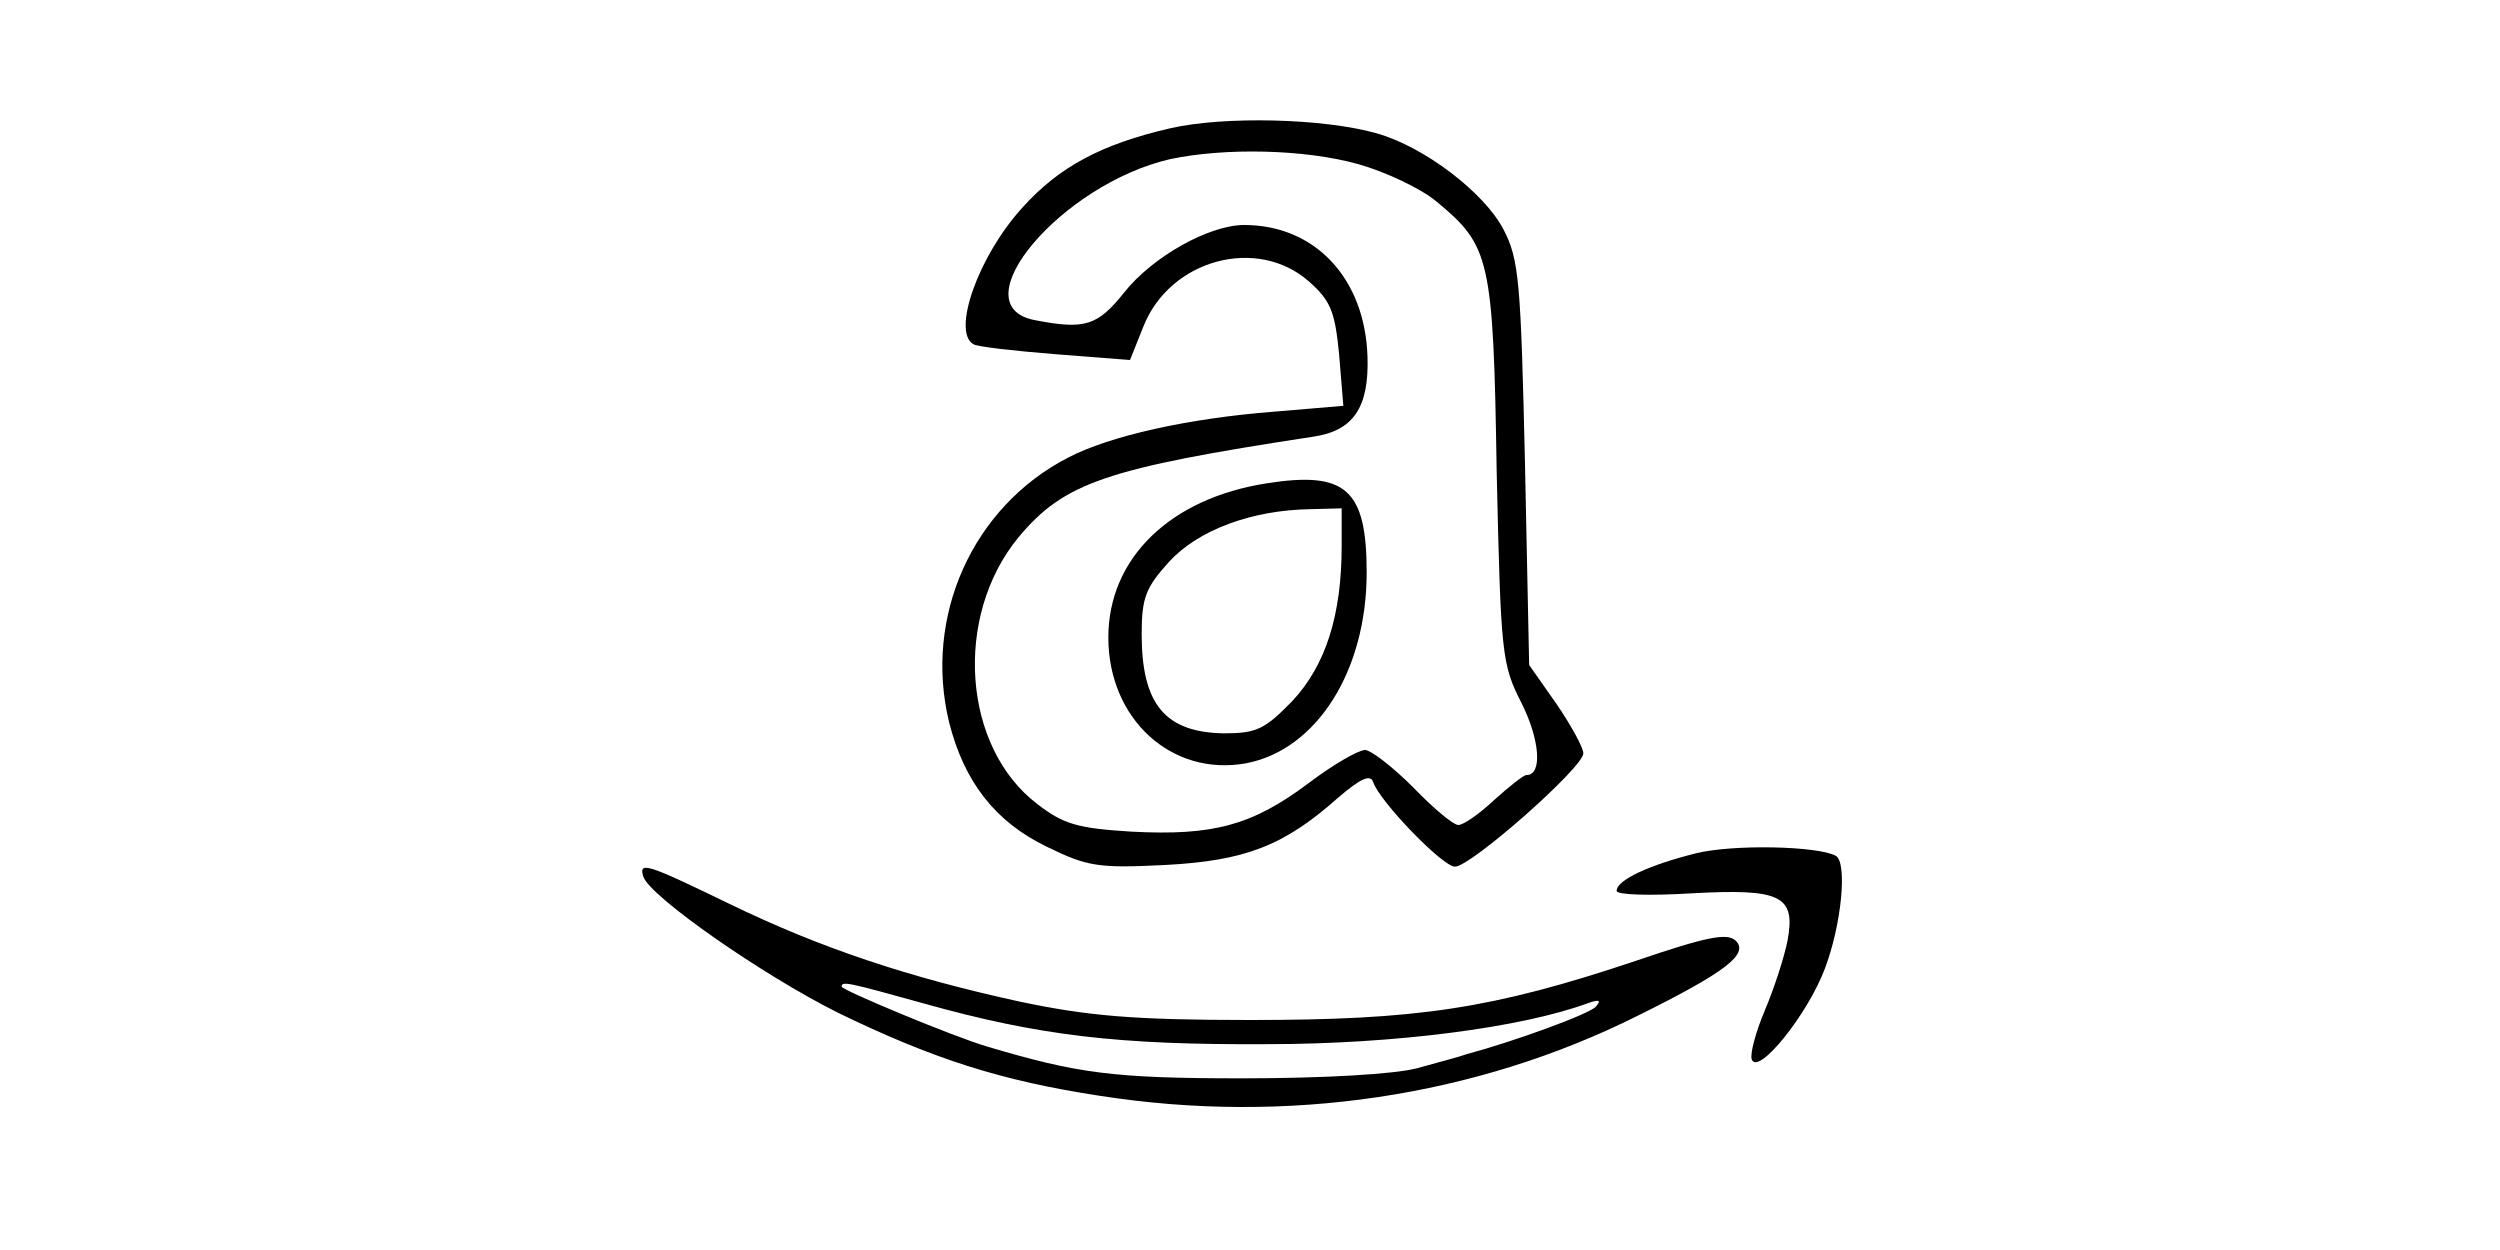 <?xml version="1.0" standalone="no"?>
<!DOCTYPE svg PUBLIC "-//W3C//DTD SVG 20010904//EN"
 "http://www.w3.org/TR/2001/REC-SVG-20010904/DTD/svg10.dtd">
<svg version="1.0" xmlns="http://www.w3.org/2000/svg"
 width="300pt" height="150pt" viewBox="0 0 300 150"
 preserveAspectRatio="xMidYMid meet">
<g transform="translate(0,150) scale(0.1,-0.1)"
fill="#000000" stroke="none">
<path d="M1404 1346 c-82 -19 -133 -46 -177 -95 -53 -58 -85 -149 -59 -164 4
-3 48 -8 98 -12 l90 -7 16 40 c32 81 137 109 199 54 26 -23 31 -36 36 -88 l5
-61 -83 -7 c-103 -8 -197 -29 -247 -55 -115 -59 -174 -191 -143 -318 18 -71
55 -119 117 -149 49 -24 62 -26 142 -22 96 5 143 23 208 81 28 24 39 28 42 18
8 -23 83 -101 98 -101 19 0 154 119 154 136 0 7 -15 34 -32 59 l-33 47 -5 241
c-5 219 -7 246 -26 282 -23 44 -95 99 -152 115 -63 18 -183 21 -248 6z m226
-43 c32 -9 75 -29 94 -45 64 -53 68 -68 72 -323 5 -221 6 -232 30 -279 22 -44
25 -86 6 -86 -4 0 -21 -14 -39 -30 -18 -17 -37 -30 -43 -30 -6 0 -30 20 -54
45 -25 25 -51 45 -58 45 -8 0 -39 -18 -68 -40 -68 -51 -115 -63 -212 -58 -65
4 -82 9 -113 33 -90 68 -101 225 -23 320 55 66 105 83 354 121 48 7 67 35 65
96 -3 94 -63 158 -148 158 -42 0 -110 -38 -144 -81 -32 -40 -47 -45 -108 -33
-90 18 33 163 163 193 66 14 162 12 226 -6z"/>
<path d="M1520 920 c-116 -18 -190 -90 -190 -185 0 -98 76 -167 165 -151 85
16 145 111 145 229 0 100 -25 122 -120 107z m90 -75 c0 -83 -19 -143 -59 -186
-33 -34 -43 -39 -82 -39 -71 1 -99 35 -99 119 0 44 5 56 33 87 35 38 99 62
170 63 l37 1 0 -45z"/>
<path d="M2035 476 c-56 -14 -95 -32 -95 -45 0 -5 40 -6 90 -3 108 6 125 -3
115 -57 -4 -20 -16 -57 -27 -83 -11 -26 -18 -52 -16 -59 7 -21 67 53 88 109
20 53 27 127 13 135 -22 12 -124 14 -168 3z"/>
<path d="M772 448 c8 -24 143 -118 233 -163 115 -56 197 -82 315 -100 224 -35
451 -1 645 96 105 52 134 74 118 90 -10 10 -35 5 -120 -24 -173 -58 -263 -71
-463 -71 -141 0 -195 5 -276 22 -133 29 -239 64 -350 118 -97 47 -108 51 -102
32z m336 -152 c139 -39 235 -50 412 -49 154 0 306 20 385 49 14 5 17 4 10 -4
-8 -9 -99 -42 -155 -57 -8 -3 -35 -10 -60 -17 -27 -7 -111 -12 -210 -12 -155
0 -197 6 -305 38 -41 12 -175 68 -175 72 0 7 8 5 98 -20z"/>
</g>
</svg>
